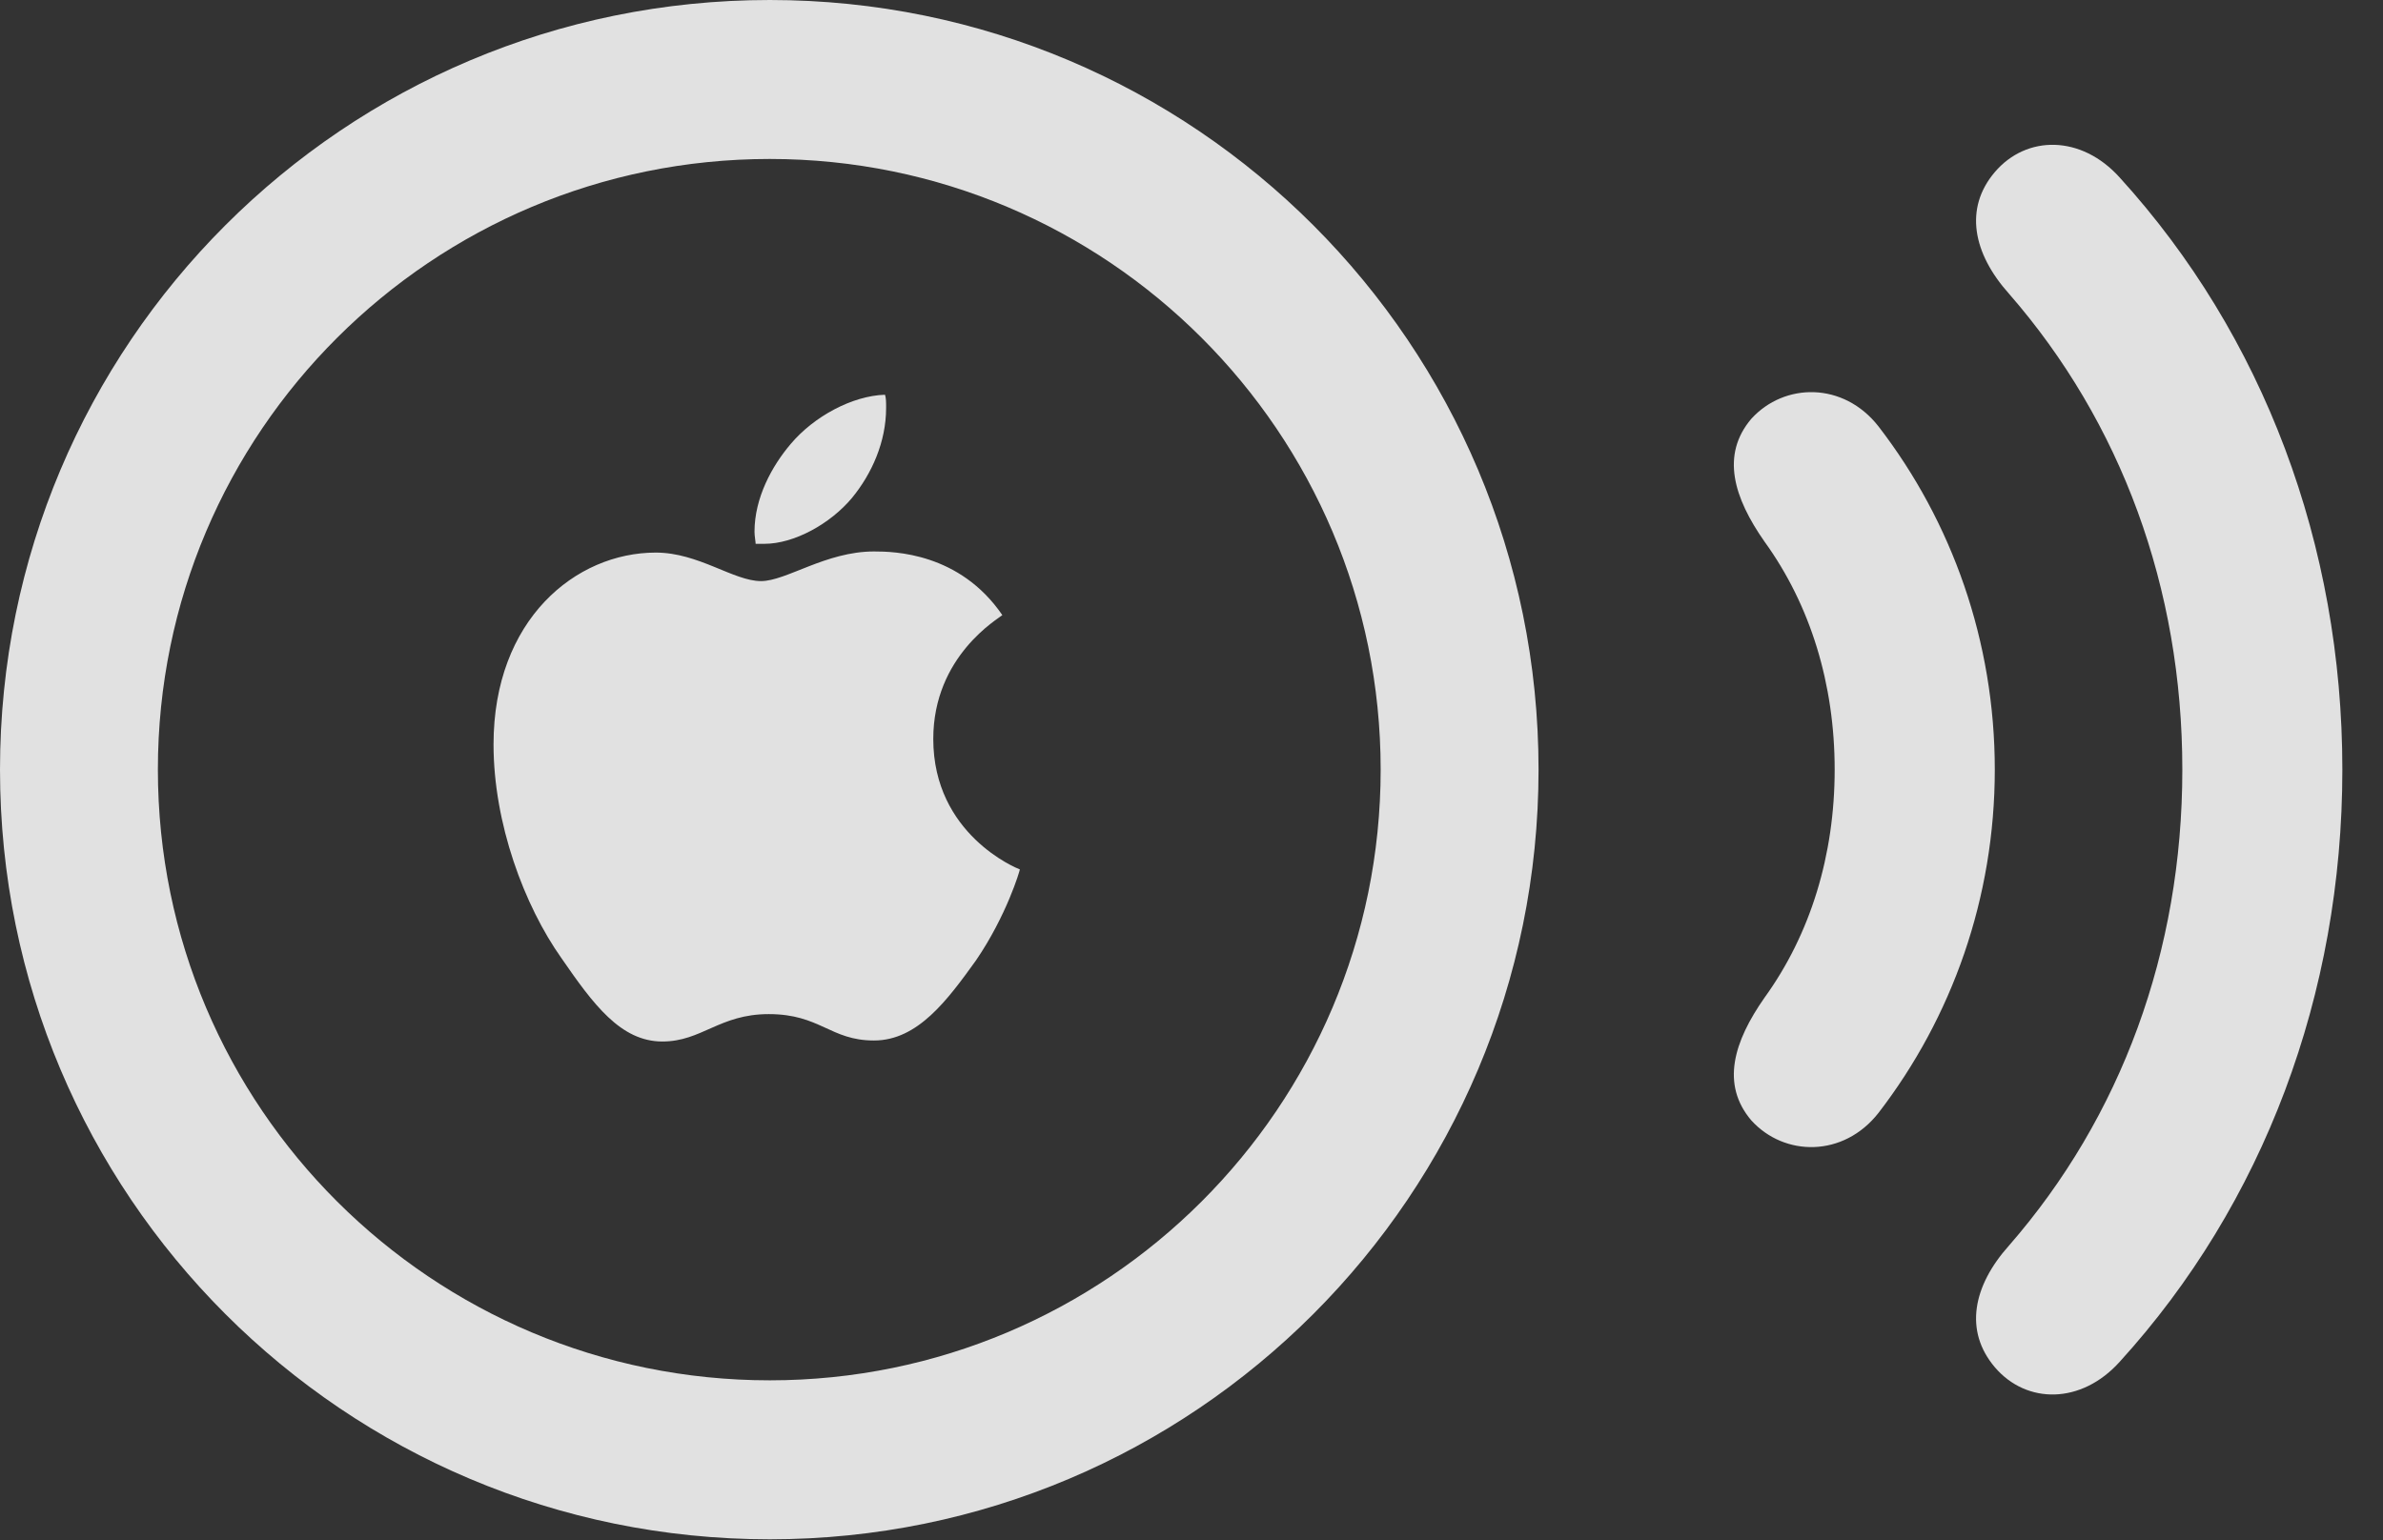 <?xml version="1.0" encoding="UTF-8"?>
<!--Generator: Apple Native CoreSVG 326-->
<!DOCTYPE svg
PUBLIC "-//W3C//DTD SVG 1.1//EN"
       "http://www.w3.org/Graphics/SVG/1.1/DTD/svg11.dtd">
<svg version="1.1" xmlns="http://www.w3.org/2000/svg" xmlns:xlink="http://www.w3.org/1999/xlink" viewBox="0 0 21.221 13.721">
 <rect x="0" y="0" width="21.221" height="13.721" fill="#333333" stroke="none"/>
 <g>
  <rect height="13.721" opacity="0" width="21.221" x="0" y="0"/>
  <path d="M17.764 12.178C18.047 12.51 18.535 12.51 18.877 12.129C20.156 10.723 20.859 8.857 20.859 6.855C20.859 4.854 20.156 2.988 18.877 1.582C18.535 1.201 18.047 1.201 17.764 1.533C17.49 1.855 17.568 2.256 17.891 2.617C18.887 3.76 19.434 5.234 19.434 6.855C19.434 8.477 18.887 9.951 17.891 11.094C17.568 11.455 17.49 11.855 17.764 12.178Z" fill="white" fill-opacity="0.85"/>
  <path d="M15.596 9.98C15.889 10.303 16.416 10.312 16.729 9.912C17.383 9.062 17.764 7.998 17.764 6.855C17.764 5.713 17.383 4.648 16.729 3.799C16.416 3.398 15.889 3.408 15.596 3.73C15.322 4.053 15.44 4.434 15.713 4.824C16.123 5.391 16.338 6.094 16.338 6.855C16.338 7.617 16.123 8.32 15.713 8.887C15.44 9.277 15.322 9.658 15.596 9.98Z" fill="white" fill-opacity="0.85"/>
  <path d="M6.855 13.711C10.635 13.711 13.701 10.645 13.701 6.855C13.701 3.066 10.635 0 6.855 0C3.066 0 0 3.066 0 6.855C0 10.645 3.066 13.711 6.855 13.711ZM6.855 12.295C3.848 12.295 1.406 9.863 1.406 6.855C1.406 3.848 3.848 1.416 6.855 1.416C9.854 1.416 12.295 3.848 12.295 6.855C12.295 9.863 9.854 12.295 6.855 12.295ZM6.846 9.033C7.305 9.033 7.393 9.268 7.783 9.268C8.174 9.268 8.438 8.906 8.691 8.555C8.965 8.154 9.082 7.754 9.082 7.744C9.053 7.734 8.311 7.432 8.311 6.582C8.311 5.84 8.896 5.508 8.926 5.479C8.545 4.922 7.959 4.912 7.783 4.912C7.354 4.912 7.002 5.176 6.777 5.176C6.533 5.176 6.221 4.922 5.84 4.922C5.127 4.922 4.395 5.518 4.395 6.631C4.395 7.334 4.668 8.066 5 8.535C5.283 8.945 5.527 9.277 5.898 9.277C6.25 9.277 6.406 9.033 6.846 9.033ZM7.588 4.434C7.764 4.219 7.891 3.936 7.891 3.633C7.891 3.584 7.891 3.545 7.881 3.516C7.588 3.525 7.246 3.711 7.041 3.955C6.875 4.15 6.719 4.434 6.719 4.736C6.719 4.775 6.729 4.824 6.729 4.844C6.748 4.844 6.777 4.844 6.807 4.844C7.07 4.844 7.393 4.668 7.588 4.434Z" fill="white" fill-opacity="0.85"/>
 </g>
</svg>
